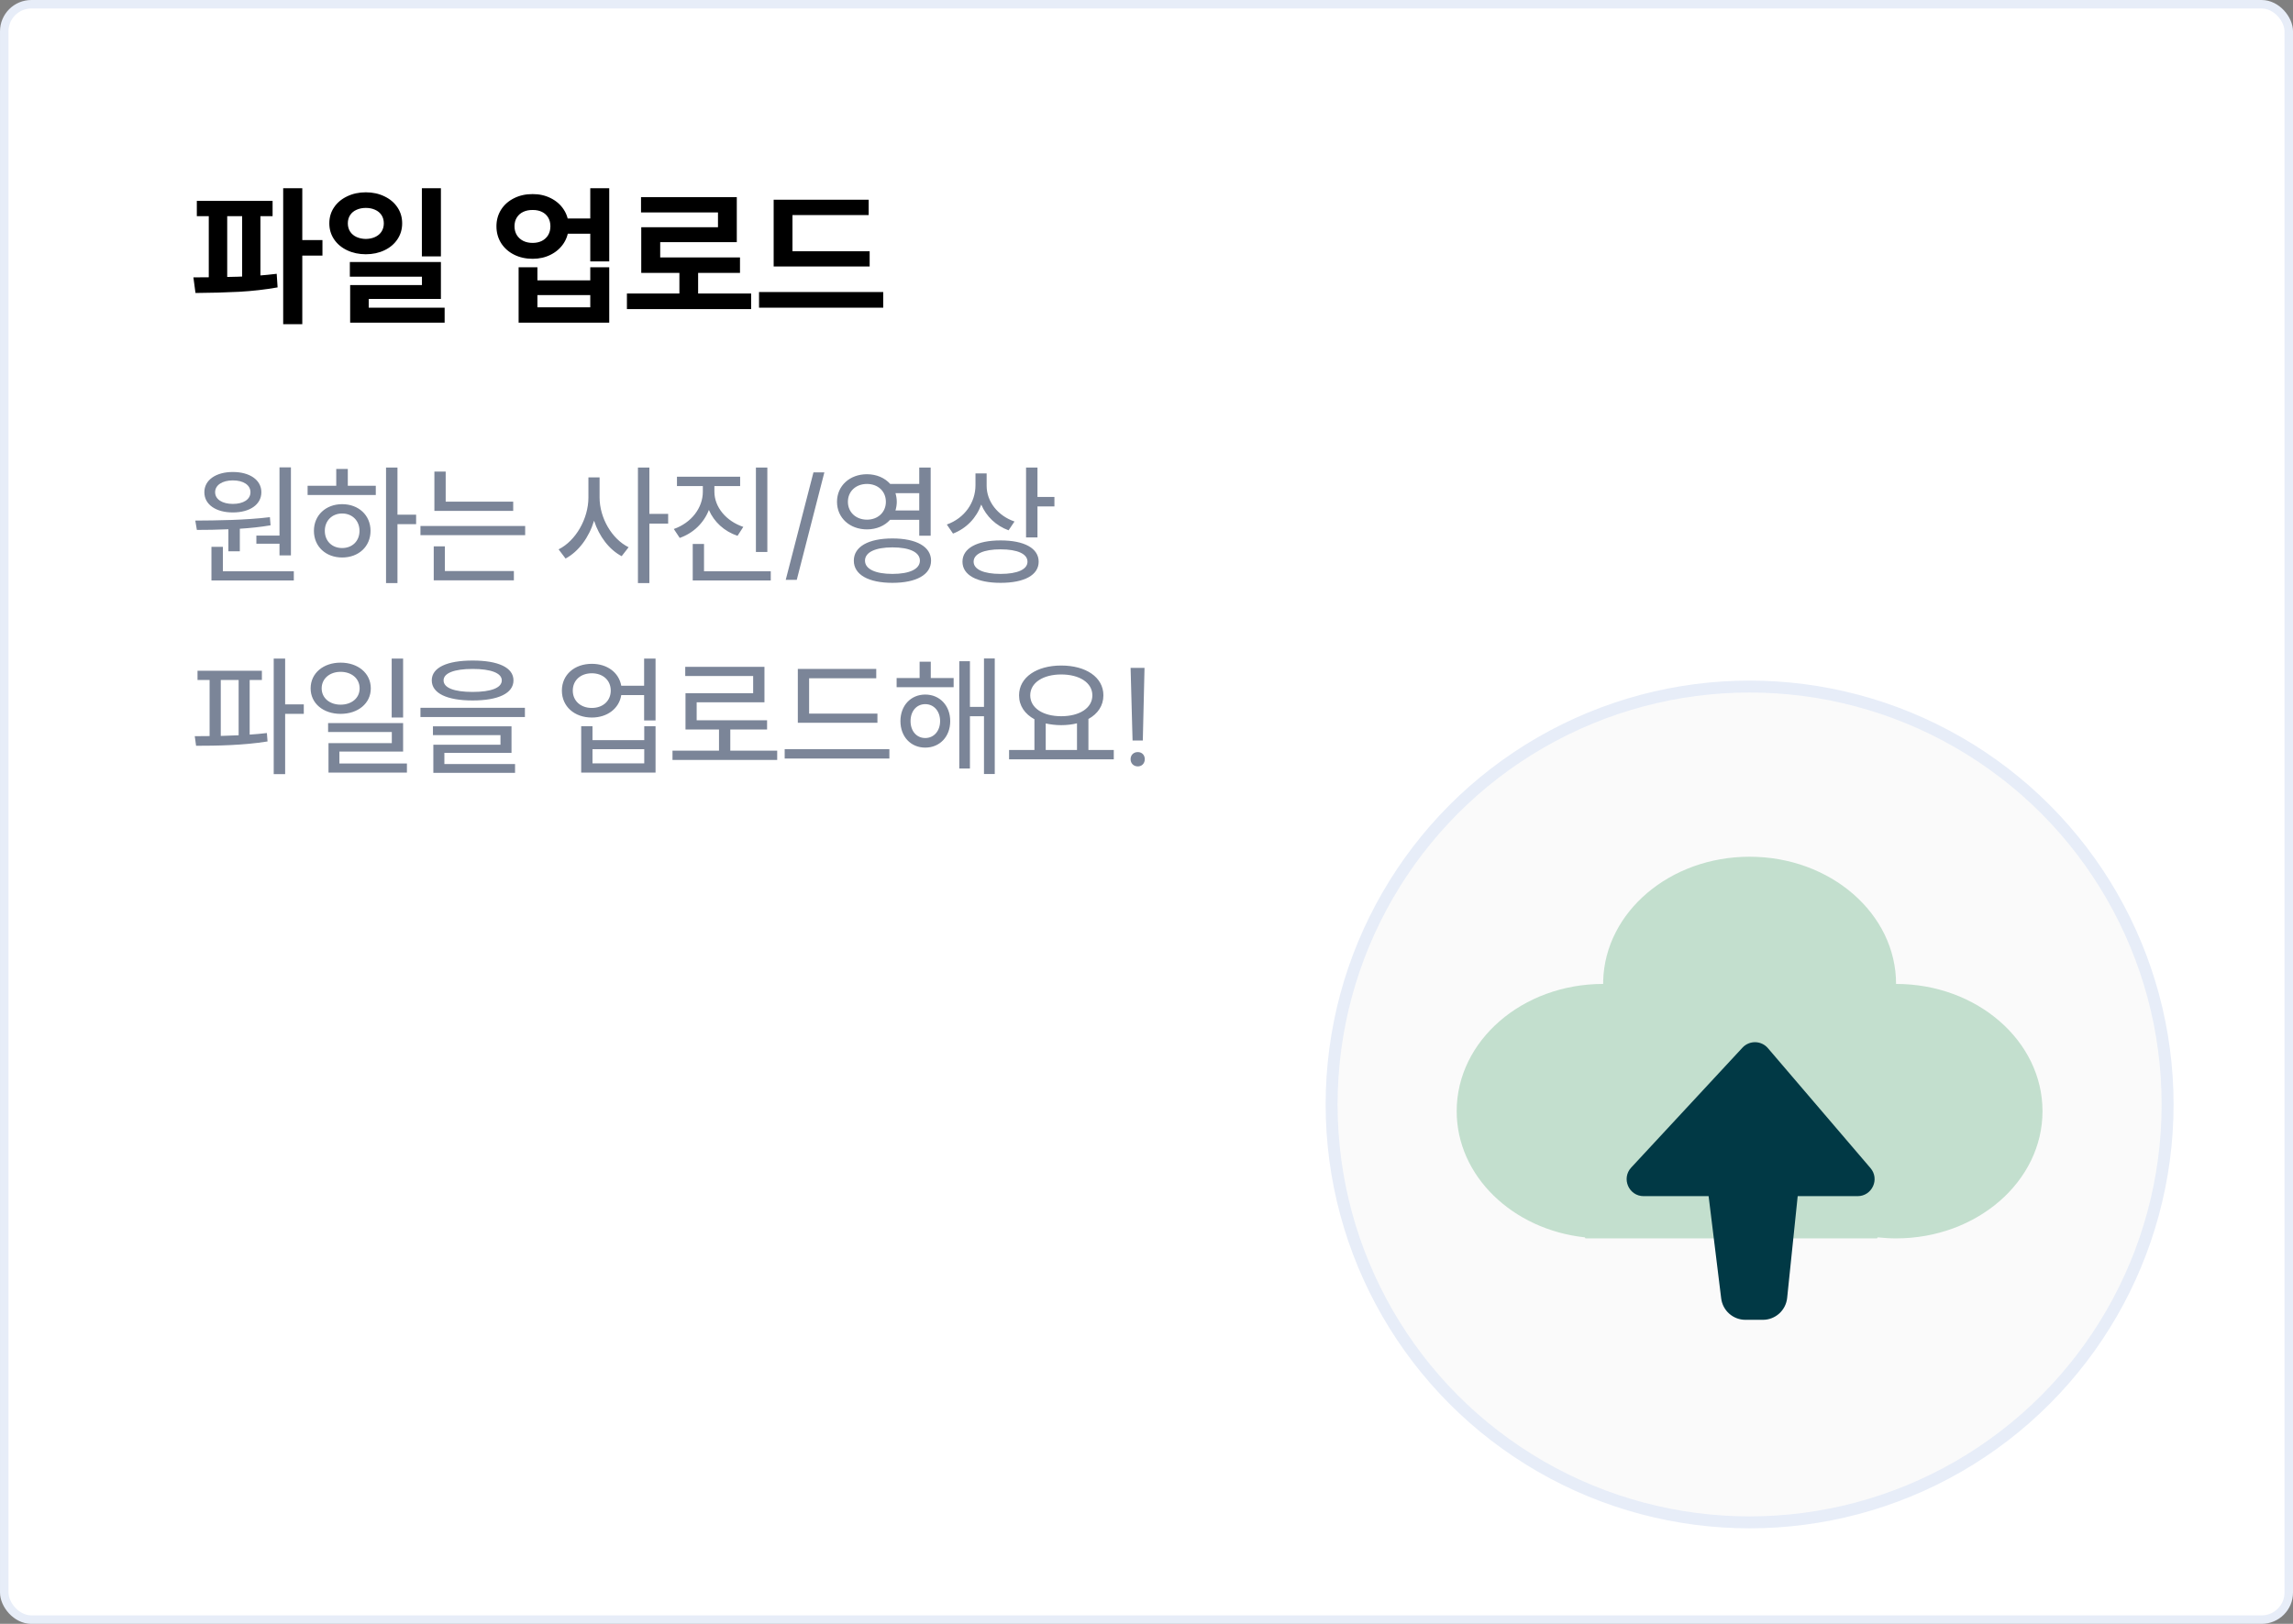 <svg width="192" height="136" viewBox="0 0 192 136" fill="none" xmlns="http://www.w3.org/2000/svg">
<rect x="0" y="0" width="192" height="136" fill="#808080" stroke="none"/>
<rect x="0.356" y="0.356" width="191.289" height="135.289" rx="2.269" fill="white"/>
<rect x="0.356" y="0.356" width="191.289" height="135.289" rx="2.269" stroke="#E7EDF8" stroke-width="0.711"/>
<path d="M22.825 18.106H16.481V16.825H22.825V18.106ZM16.194 23.231C17.531 23.231 18.777 23.212 19.931 23.175C21.085 23.137 22.165 23.056 23.169 22.931L23.244 24.069C22.215 24.252 21.14 24.375 20.019 24.438C18.898 24.496 17.681 24.529 16.369 24.538L16.194 23.231ZM19.025 23.587H17.481V17.831H19.025V23.587ZM21.806 23.587H20.275V17.831H21.806V23.587ZM25.312 27.15H23.712V15.762H25.312V27.15ZM27 21.406H24.962V20.106H27V21.406ZM30.631 16.106C31.206 16.106 31.725 16.219 32.188 16.444C32.654 16.665 33.019 16.973 33.281 17.369C33.544 17.76 33.675 18.206 33.675 18.706C33.675 19.198 33.544 19.642 33.281 20.038C33.019 20.433 32.654 20.742 32.188 20.962C31.725 21.183 31.206 21.294 30.631 21.294C30.056 21.294 29.535 21.183 29.069 20.962C28.602 20.742 28.235 20.433 27.969 20.038C27.706 19.642 27.575 19.198 27.575 18.706C27.575 18.206 27.706 17.76 27.969 17.369C28.235 16.973 28.602 16.665 29.069 16.444C29.535 16.219 30.056 16.106 30.631 16.106ZM30.631 17.413C30.344 17.413 30.085 17.465 29.856 17.569C29.627 17.669 29.448 17.817 29.319 18.012C29.19 18.208 29.125 18.44 29.125 18.706C29.125 18.969 29.19 19.2 29.319 19.4C29.448 19.596 29.627 19.746 29.856 19.85C30.085 19.954 30.344 20.008 30.631 20.012C30.923 20.008 31.181 19.954 31.406 19.85C31.635 19.746 31.815 19.596 31.944 19.4C32.073 19.2 32.138 18.969 32.138 18.706C32.138 18.44 32.073 18.208 31.944 18.012C31.815 17.817 31.635 17.669 31.406 17.569C31.181 17.465 30.923 17.413 30.631 17.413ZM36.919 21.475H35.325V15.762H36.919V21.475ZM36.919 25.038H30.875V26.425H29.319V23.875H35.331V23.175H29.294V21.944H36.919V25.038ZM37.231 27.025H29.319V25.769H37.231V27.025ZM50.1 19.575H47.225V18.3H50.1V19.575ZM44.6 16.256C45.158 16.252 45.667 16.367 46.125 16.6C46.583 16.829 46.946 17.15 47.212 17.562C47.479 17.975 47.612 18.438 47.612 18.95C47.612 19.471 47.479 19.94 47.212 20.356C46.946 20.769 46.583 21.092 46.125 21.325C45.671 21.558 45.163 21.675 44.6 21.675C44.021 21.675 43.5 21.558 43.038 21.325C42.579 21.092 42.219 20.769 41.956 20.356C41.698 19.94 41.569 19.471 41.569 18.95C41.569 18.438 41.698 17.975 41.956 17.562C42.219 17.15 42.581 16.829 43.044 16.6C43.506 16.367 44.025 16.252 44.6 16.256ZM44.6 17.587C44.304 17.583 44.042 17.635 43.812 17.744C43.583 17.852 43.404 18.01 43.275 18.219C43.146 18.423 43.081 18.667 43.081 18.95C43.081 19.229 43.146 19.475 43.275 19.688C43.404 19.896 43.583 20.058 43.812 20.175C44.042 20.288 44.304 20.344 44.6 20.344C44.892 20.344 45.15 20.288 45.375 20.175C45.6 20.058 45.775 19.896 45.9 19.688C46.025 19.475 46.087 19.229 46.087 18.95C46.087 18.671 46.025 18.427 45.9 18.219C45.775 18.01 45.6 17.852 45.375 17.744C45.15 17.635 44.892 17.583 44.6 17.587ZM51.013 21.894H49.425V15.762H51.013V21.894ZM45 23.481H49.425V22.387H51.013V27.025H43.425V22.387H45V23.481ZM49.425 25.738V24.712H45V25.738H49.425ZM62.894 25.887H52.494V24.581H62.894V25.887ZM58.456 25.125H56.888V22.425H58.456V25.125ZM61.694 20.281H55.281V22.225H53.694V19.031H60.119V17.794H53.675V16.512H61.694V20.281ZM61.962 22.856H53.694V21.562H61.962V22.856ZM72.819 22.319H64.781V21.044H72.819V22.319ZM73.956 25.769H63.556V24.456H73.956V25.769ZM72.737 18.012H66.356V21.575H64.781V16.725H72.737V18.012Z" fill="black"/>
<path d="M23.403 39.145H24.36V46.515H23.403V45.536H21.467V44.854H23.403V39.145ZM17.705 45.8H18.662V47.846H24.602V48.616H17.705V45.8ZM16.352 43.6C18.145 43.589 20.532 43.567 22.6 43.314L22.655 43.996C21.819 44.139 20.95 44.227 20.081 44.282V46.174H19.124V44.326C18.178 44.37 17.265 44.381 16.484 44.381L16.352 43.6ZM19.498 39.53C20.917 39.53 21.885 40.201 21.885 41.224C21.885 42.258 20.917 42.918 19.498 42.918C18.079 42.918 17.111 42.258 17.111 41.224C17.111 40.201 18.079 39.53 19.498 39.53ZM19.498 40.234C18.629 40.234 18.013 40.619 18.013 41.224C18.013 41.829 18.629 42.203 19.498 42.203C20.378 42.203 20.972 41.829 20.972 41.224C20.972 40.619 20.378 40.234 19.498 40.234ZM32.324 39.156H33.281V43.105H34.843V43.897H33.281V48.836H32.324V39.156ZM25.757 40.685H28.155V39.277H29.123V40.685H31.466V41.455H25.757V40.685ZM28.65 42.225C30.025 42.225 31.026 43.149 31.026 44.458C31.026 45.778 30.025 46.691 28.65 46.691C27.286 46.691 26.285 45.778 26.285 44.458C26.285 43.149 27.286 42.225 28.65 42.225ZM28.65 43.006C27.803 43.006 27.198 43.611 27.198 44.458C27.198 45.316 27.803 45.899 28.65 45.899C29.497 45.899 30.102 45.316 30.102 44.458C30.102 43.611 29.497 43.006 28.65 43.006ZM36.373 39.497H37.319V42.016H42.972V42.786H36.373V39.497ZM35.206 44.051H43.974V44.821H35.206V44.051ZM36.318 45.756H37.252V47.824H43.028V48.605H36.318V45.756ZM49.27 39.981H50.205V41.664C50.205 43.369 51.228 45.14 52.636 45.833L52.053 46.581C51.008 46.031 50.172 44.931 49.743 43.611C49.314 45.019 48.445 46.196 47.356 46.779L46.773 46.009C48.214 45.294 49.27 43.435 49.27 41.664V39.981ZM53.417 39.156H54.374V43.039H55.947V43.853H54.374V48.836H53.417V39.156ZM56.684 39.926H61.975V40.707H59.819V41.18C59.819 42.467 60.798 43.644 62.239 44.128L61.755 44.876C60.644 44.502 59.786 43.71 59.357 42.709C58.939 43.787 58.07 44.645 56.915 45.052L56.42 44.304C57.894 43.787 58.851 42.533 58.851 41.18V40.707H56.684V39.926ZM63.295 39.156H64.252V46.229H63.295V39.156ZM58.004 45.558H58.95V47.846H64.538V48.616H58.004V45.558ZM69.026 39.563L66.716 48.561H65.792L68.113 39.563H69.026ZM72.593 39.717C73.396 39.717 74.089 40.025 74.54 40.531H76.971V39.156H77.928V44.865H76.971V43.534H74.529C74.078 44.04 73.385 44.337 72.593 44.337C71.163 44.337 70.085 43.38 70.085 42.027C70.085 40.674 71.163 39.717 72.593 39.717ZM72.593 40.531C71.68 40.531 70.998 41.136 70.998 42.027C70.998 42.907 71.68 43.523 72.593 43.523C73.506 43.523 74.177 42.907 74.177 42.027C74.177 41.136 73.506 40.531 72.593 40.531ZM74.727 45.096C76.718 45.096 77.961 45.778 77.961 46.955C77.961 48.132 76.718 48.814 74.727 48.814C72.725 48.814 71.493 48.132 71.493 46.955C71.493 45.778 72.725 45.096 74.727 45.096ZM74.727 45.844C73.297 45.844 72.428 46.251 72.428 46.955C72.428 47.659 73.297 48.066 74.727 48.066C76.168 48.066 77.026 47.659 77.026 46.955C77.026 46.251 76.168 45.844 74.727 45.844ZM74.98 42.753H76.971V41.301H74.98C75.046 41.521 75.09 41.774 75.09 42.027C75.09 42.28 75.046 42.533 74.98 42.753ZM81.68 39.651H82.615V40.696C82.615 41.994 83.538 43.193 84.947 43.677L84.451 44.414C83.395 44.029 82.582 43.248 82.163 42.258C81.757 43.38 80.931 44.249 79.799 44.689L79.281 43.93C80.778 43.391 81.68 42.082 81.68 40.63V39.651ZM85.915 39.156H86.871V41.62H88.29V42.412H86.871V45.008H85.915V39.156ZM83.781 45.261C85.772 45.261 86.971 45.921 86.971 47.043C86.971 48.165 85.772 48.814 83.781 48.814C81.8 48.814 80.591 48.165 80.591 47.043C80.591 45.921 81.8 45.261 83.781 45.261ZM83.781 46.009C82.373 46.009 81.525 46.383 81.525 47.043C81.525 47.692 82.373 48.066 83.781 48.066C85.189 48.066 86.035 47.692 86.035 47.043C86.035 46.383 85.189 46.009 83.781 46.009ZM16.539 56.179H21.929V56.949H20.906V61.525C21.401 61.492 21.885 61.448 22.347 61.393L22.402 62.097C20.389 62.427 18.101 62.46 16.418 62.46L16.308 61.657L17.551 61.646V56.949H16.539V56.179ZM22.919 55.156H23.876V58.995H25.438V59.787H23.876V64.836H22.919V55.156ZM18.486 61.635L19.982 61.58V56.949H18.486V61.635ZM28.518 55.497C29.97 55.497 31.048 56.377 31.048 57.653C31.048 58.918 29.97 59.787 28.518 59.787C27.077 59.787 26.01 58.918 26.01 57.653C26.01 56.377 27.077 55.497 28.518 55.497ZM28.518 56.267C27.616 56.267 26.934 56.828 26.934 57.653C26.934 58.467 27.616 59.017 28.518 59.017C29.442 59.017 30.113 58.467 30.113 57.653C30.113 56.828 29.442 56.267 28.518 56.267ZM32.797 55.156H33.754V60.095H32.797V55.156ZM27.473 60.557H33.754V62.944H28.419V63.945H34.073V64.704H27.506V62.24H32.808V61.305H27.473V60.557ZM39.574 55.321C41.718 55.321 42.995 55.904 42.995 56.982C42.995 58.071 41.718 58.665 39.574 58.665C37.44 58.665 36.153 58.071 36.153 56.982C36.153 55.904 37.44 55.321 39.574 55.321ZM39.574 56.025C38.023 56.025 37.142 56.377 37.142 56.982C37.142 57.609 38.023 57.95 39.574 57.95C41.124 57.95 42.016 57.609 42.016 56.982C42.016 56.377 41.124 56.025 39.574 56.025ZM35.206 59.281H43.952V60.051H35.206V59.281ZM36.252 60.832H42.83V63.054H37.209V63.989H43.127V64.726H36.285V62.372H41.906V61.569H36.252V60.832ZM49.556 55.596C50.843 55.596 51.822 56.322 52.02 57.433H53.934V55.156H54.891V60.337H53.934V58.214H52.02C51.844 59.336 50.854 60.095 49.556 60.095C48.104 60.095 47.048 59.171 47.048 57.84C47.048 56.509 48.104 55.596 49.556 55.596ZM49.556 56.388C48.621 56.388 47.961 56.971 47.961 57.84C47.961 58.698 48.621 59.292 49.556 59.292C50.48 59.292 51.14 58.698 51.14 57.84C51.14 56.971 50.48 56.388 49.556 56.388ZM48.665 60.821H49.611V61.987H53.945V60.821H54.891V64.704H48.665V60.821ZM49.611 62.746V63.934H53.945V62.746H49.611ZM56.31 62.867H60.204V61.096H57.399V58.06H63.064V56.619H57.377V55.849H64.01V58.819H58.334V60.326H64.23V61.096H61.15V62.867H65.077V63.648H56.31V62.867ZM66.804 56.025H73.371V56.806H67.75V59.765H73.47V60.535H66.804V56.025ZM65.704 62.746H74.471V63.527H65.704V62.746ZM75.077 56.784H77.002V55.42H77.937V56.784H79.851V57.554H75.077V56.784ZM77.475 58.17C78.685 58.17 79.565 59.094 79.565 60.392C79.565 61.701 78.685 62.614 77.475 62.614C76.265 62.614 75.396 61.701 75.396 60.392C75.396 59.094 76.265 58.17 77.475 58.17ZM77.475 58.973C76.749 58.973 76.243 59.556 76.243 60.392C76.243 61.228 76.749 61.811 77.475 61.811C78.19 61.811 78.718 61.228 78.718 60.392C78.718 59.556 78.19 58.973 77.475 58.973ZM82.392 55.145H83.294V64.825H82.392V59.985H81.215V64.363H80.324V55.376H81.215V59.204H82.392V55.145ZM84.493 62.812H86.616V60.238C85.813 59.798 85.329 59.116 85.329 58.236C85.329 56.718 86.814 55.739 88.86 55.739C90.928 55.739 92.391 56.718 92.391 58.236C92.391 59.105 91.918 59.787 91.137 60.216V62.812H93.26V63.593H84.493V62.812ZM88.86 56.487C87.342 56.487 86.264 57.18 86.264 58.236C86.264 59.303 87.342 59.985 88.86 59.985C90.389 59.985 91.467 59.303 91.467 58.236C91.467 57.18 90.389 56.487 88.86 56.487ZM87.562 62.812H90.18V60.579C89.784 60.678 89.333 60.733 88.86 60.733C88.398 60.733 87.958 60.678 87.562 60.59V62.812ZM95.834 55.937L95.691 62.02H94.833L94.668 55.937H95.834ZM95.273 62.988C95.614 62.988 95.856 63.23 95.856 63.582C95.856 63.934 95.614 64.187 95.273 64.187C94.921 64.187 94.668 63.934 94.668 63.582C94.668 63.23 94.921 62.988 95.273 62.988Z" fill="#7B8598"/>
<circle cx="146.5" cy="92.5" r="35" fill="#FAFAFA" stroke="#E7EDF8"/>
<path d="M146.5 71.752C153.273 71.752 158.763 76.522 158.764 82.406H158.763C165.535 82.406 171.025 87.177 171.025 93.061C171.025 98.946 165.535 103.717 158.763 103.717C158.241 103.717 157.727 103.684 157.223 103.629L157.175 103.717H132.757L132.71 103.631C126.657 102.978 121.973 98.497 121.973 93.061C121.973 87.177 127.463 82.406 134.236 82.406L134.24 82.132C134.408 76.374 139.833 71.752 146.5 71.752Z" fill="#C3DFCE"/>
<path d="M145.904 87.741C146.484 87.117 147.478 87.137 148.032 87.784L156.622 97.829C157.413 98.753 156.756 100.18 155.539 100.18H137.631C136.387 100.18 135.74 98.698 136.586 97.785L145.904 87.741Z" fill="#013945"/>
<path d="M142.554 96.005C142.404 94.786 143.355 93.711 144.583 93.711H148.929C150.142 93.711 151.088 94.76 150.963 95.966L149.644 108.703C149.536 109.745 148.658 110.537 147.61 110.537H146.15C145.117 110.537 144.246 109.767 144.12 108.742L142.554 96.005Z" fill="#013945"/>
</svg>
